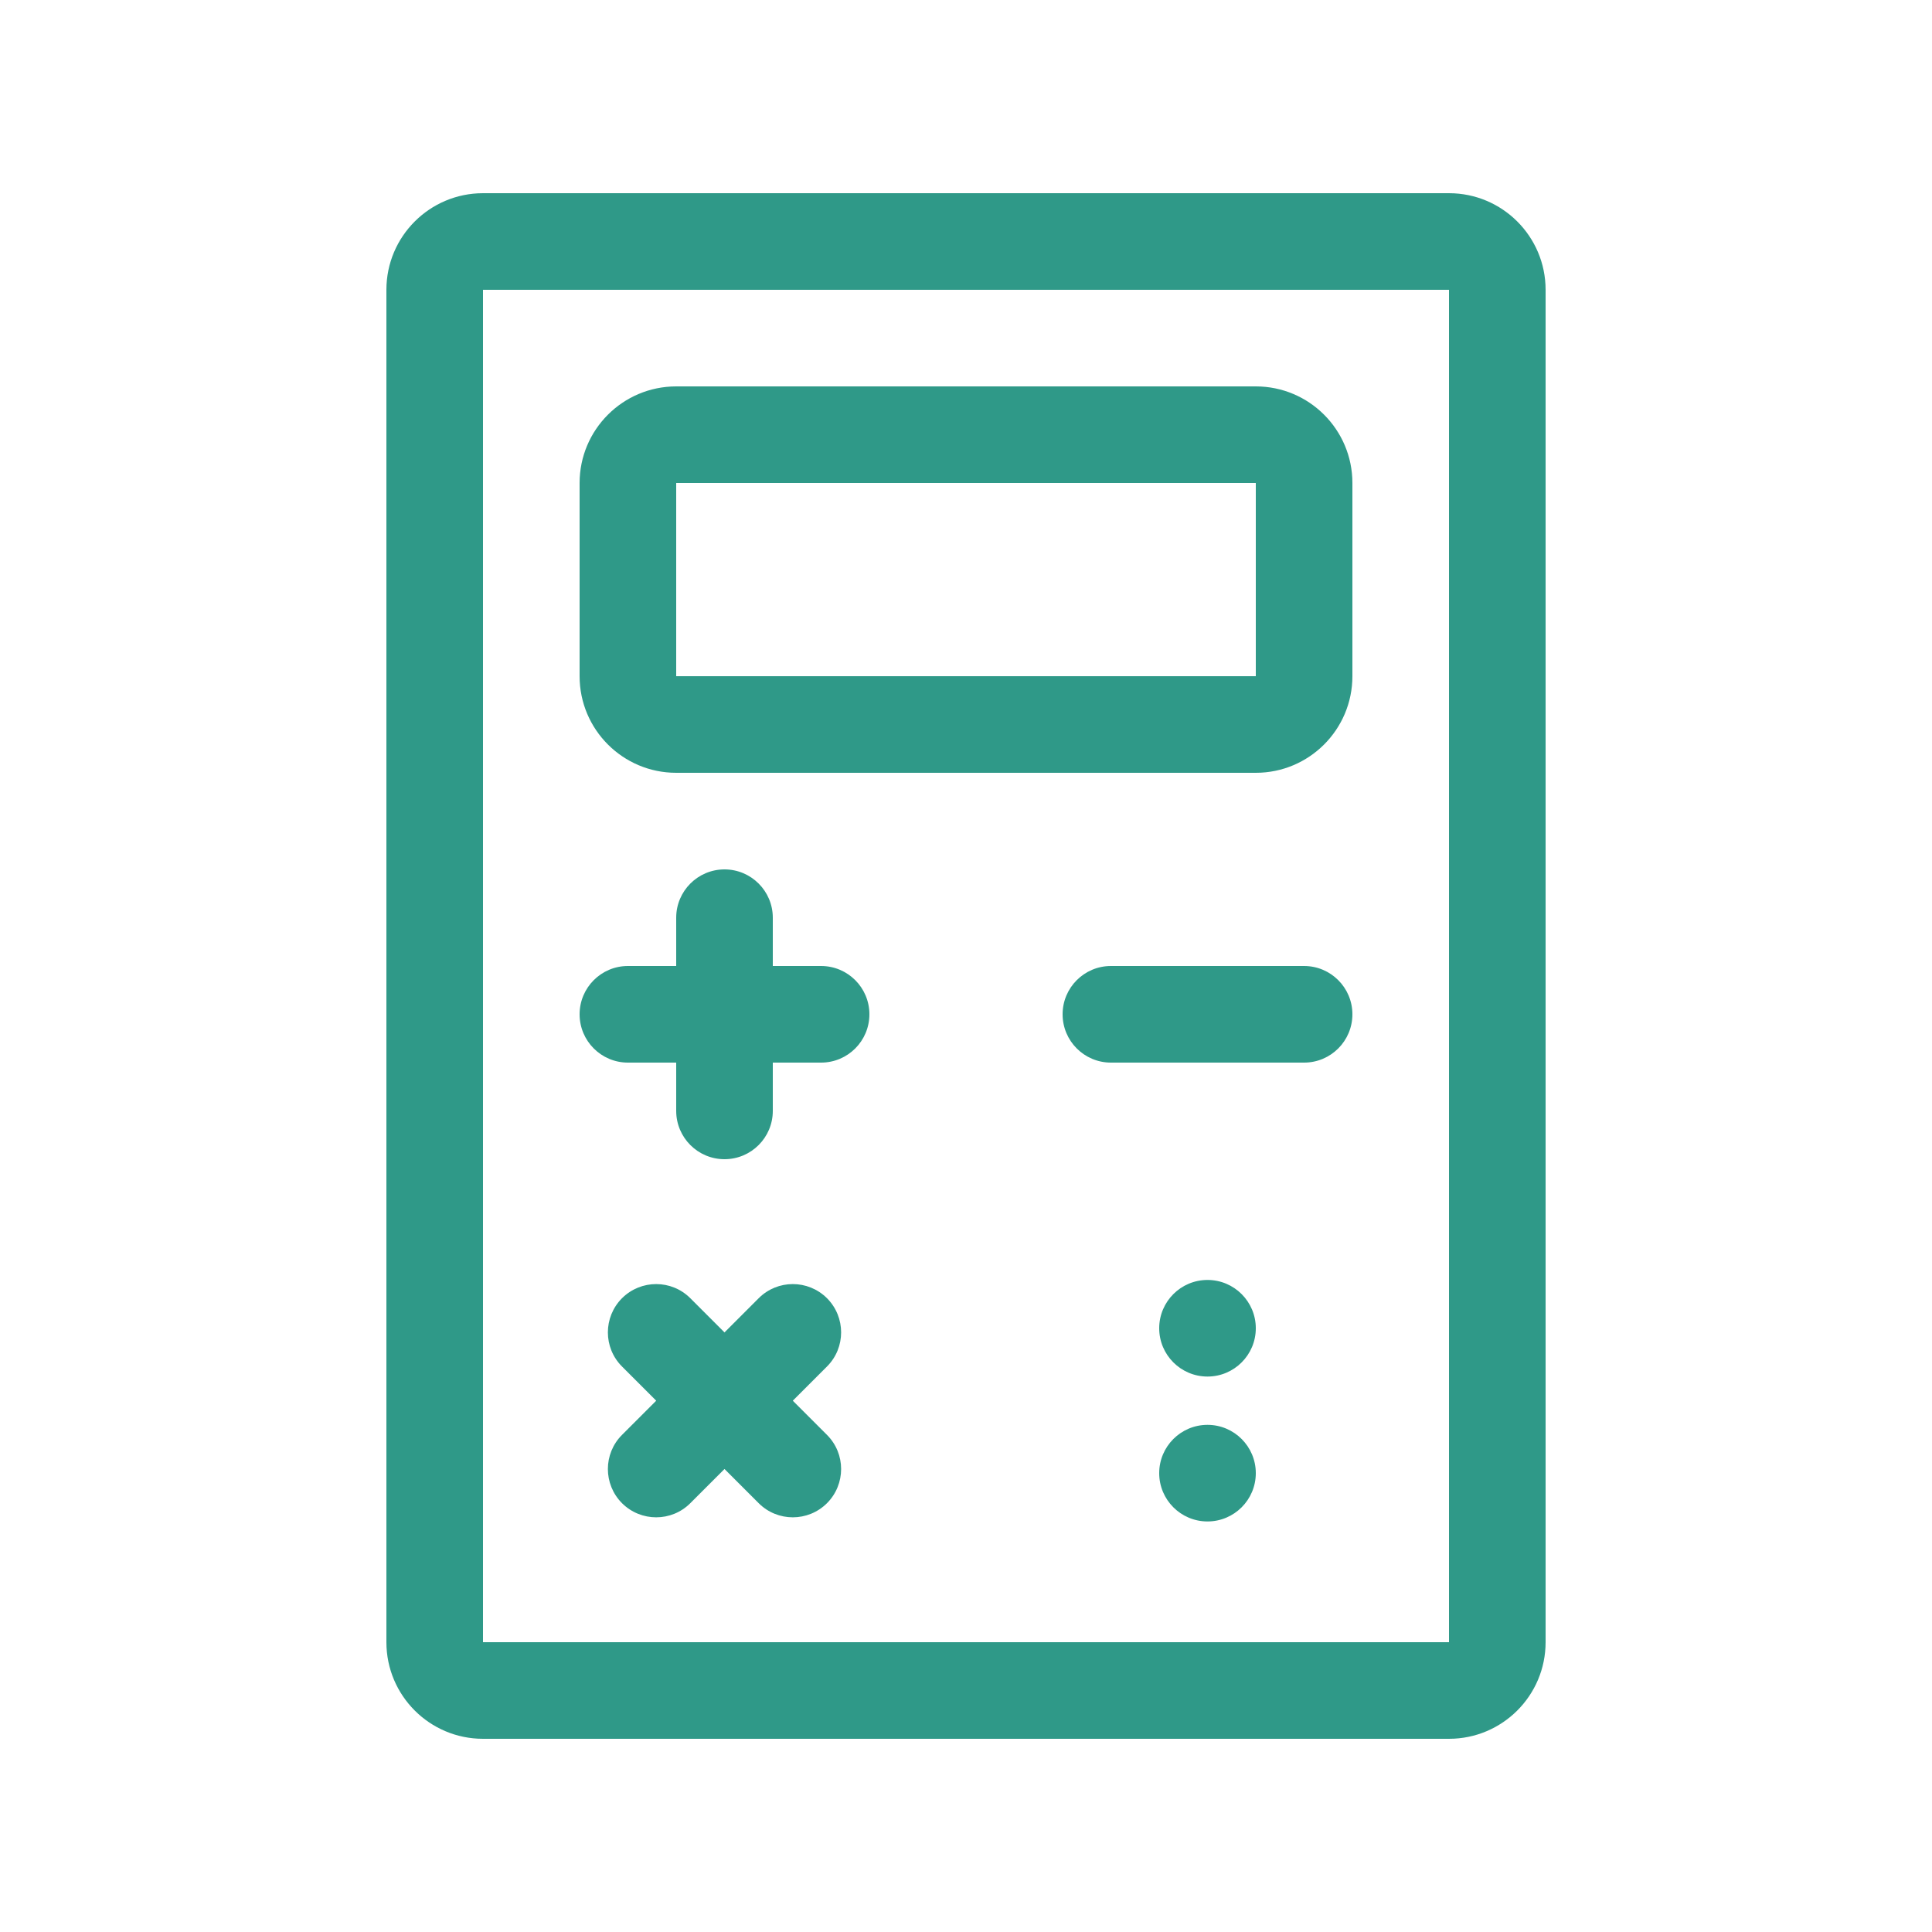 <?xml version="1.0" encoding="UTF-8"?>
<svg width="20px" height="20px" viewBox="0 0 20 20" version="1.1" xmlns="http://www.w3.org/2000/svg" xmlns:xlink="http://www.w3.org/1999/xlink">
    <!-- Generator: Sketch 62 (91390) - https://sketch.com -->
    <title>02 - icon/icon-24</title>
    <desc>Created with Sketch.</desc>
    <g id="02---icon/icon-24" stroke="none" stroke-width="1" fill="none" fill-rule="evenodd">
        <path d="M15,2 C15.552,2 16,2.448 16,3 L16,17 C16,17.552 15.552,18 15,18 L5,18 C4.448,18 4,17.552 4,17 L4,3 C4,2.448 4.448,2 5,2 L15,2 Z M15,3 L5,3 L5,17 L15,17 L15,3 Z M12.5,14.75 C12.776,14.75 13,14.974 13,15.25 C13,15.526 12.776,15.75 12.5,15.75 C12.224,15.75 12,15.526 12,15.25 C12,14.974 12.224,14.75 12.5,14.75 Z M7.146,13.439 L7.5,13.793 L7.854,13.439 C8.049,13.244 8.365,13.244 8.561,13.439 C8.756,13.635 8.756,13.951 8.561,14.146 L8.207,14.5 L8.561,14.854 C8.756,15.049 8.756,15.365 8.561,15.561 C8.365,15.756 8.049,15.756 7.854,15.561 L7.5,15.207 L7.146,15.561 C6.951,15.756 6.635,15.756 6.439,15.561 C6.244,15.365 6.244,15.049 6.439,14.854 L6.793,14.5 L6.439,14.146 C6.244,13.951 6.244,13.635 6.439,13.439 C6.635,13.244 6.951,13.244 7.146,13.439 Z M12.5,13.25 C12.776,13.25 13,13.474 13,13.75 C13,14.026 12.776,14.25 12.5,14.25 C12.224,14.25 12,14.026 12,13.75 C12,13.474 12.224,13.25 12.5,13.25 Z M7.5,9 C7.776,9 8,9.224 8,9.5 L8,10 L8.5,10 C8.776,10 9,10.224 9,10.5 C9,10.776 8.776,11 8.5,11 L8,11 L8,11.5 C8,11.776 7.776,12 7.5,12 C7.224,12 7,11.776 7,11.5 L7,11 L6.5,11 C6.224,11 6,10.776 6,10.5 C6,10.224 6.224,10 6.5,10 L7,10 L7,9.5 C7,9.224 7.224,9 7.5,9 Z M13.5,10 C13.776,10 14,10.224 14,10.5 C14,10.776 13.776,11 13.5,11 L11.5,11 C11.224,11 11,10.776 11,10.5 C11,10.224 11.224,10 11.5,10 L13.5,10 Z M13,4 C13.552,4 14,4.448 14,5 L14,7 C14,7.552 13.552,8 13,8 L7,8 C6.448,8 6,7.552 6,7 L6,5 C6,4.448 6.448,4 7,4 L13,4 Z M13,5 L7,5 L7,7 L13,7 L13,5 Z" id="Rectangle" fill="#2F9988"></path>
    </g>
</svg>